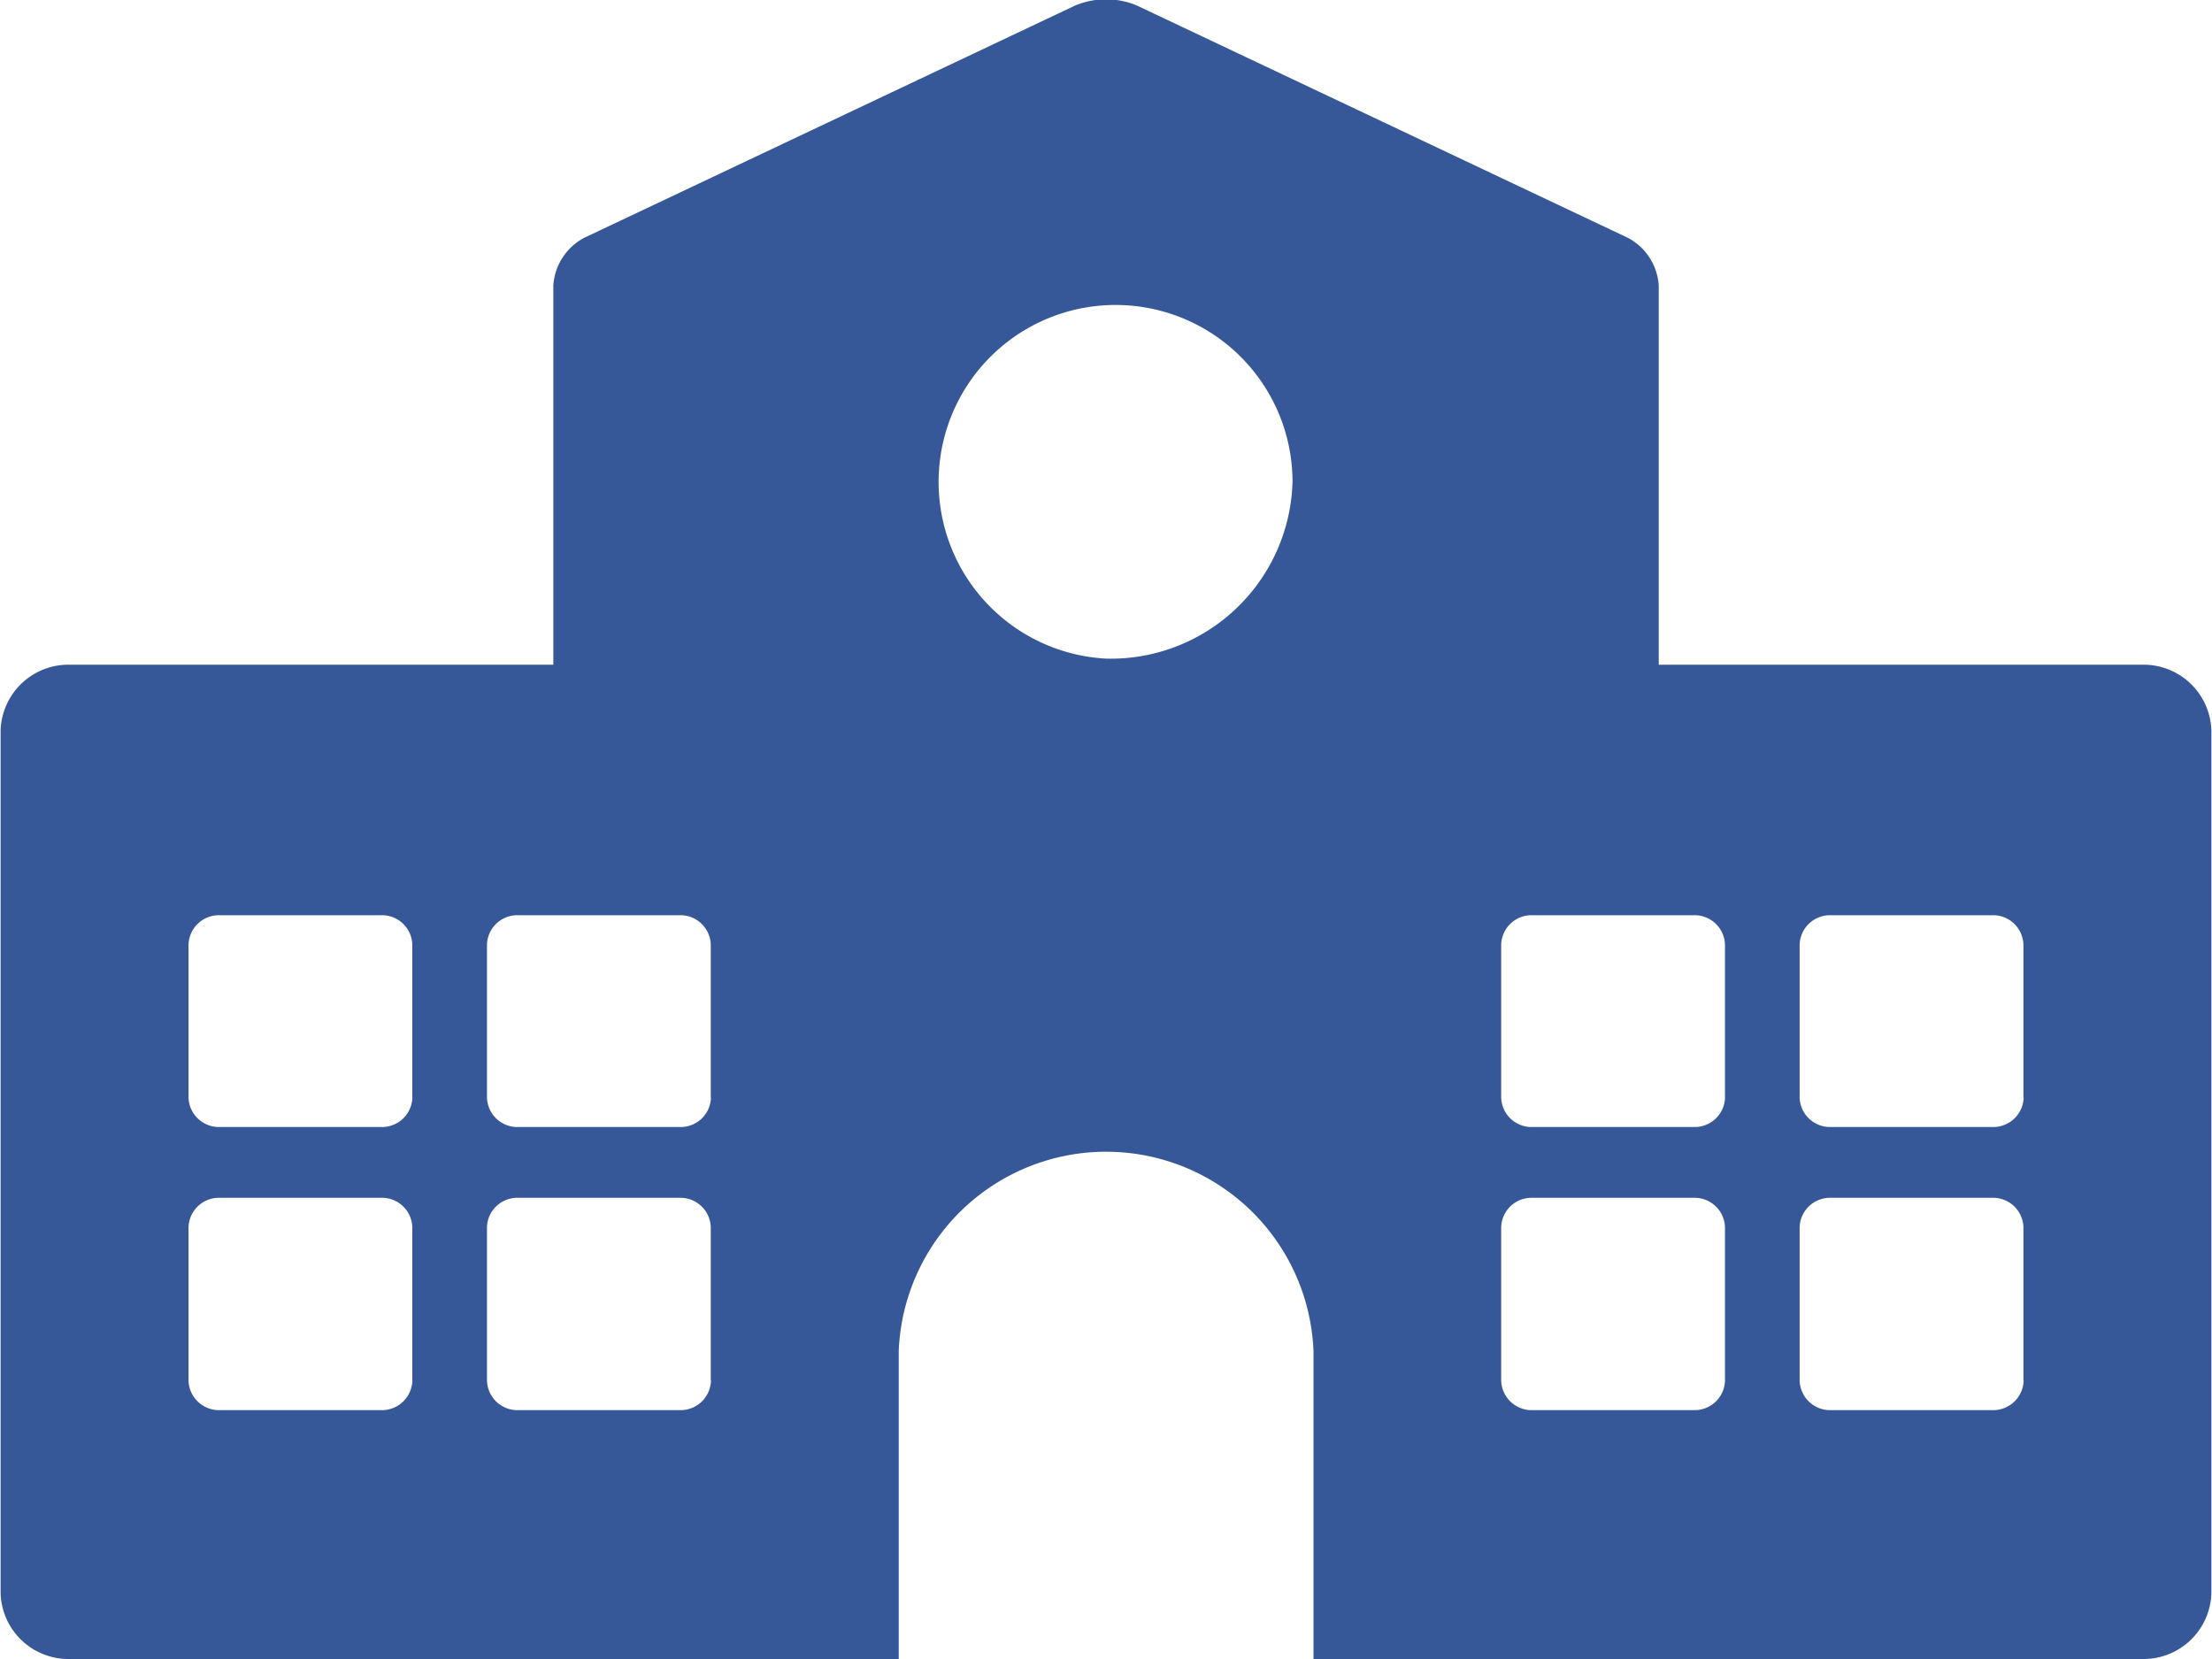 <svg xmlns="http://www.w3.org/2000/svg" width="40" height="30" viewBox="0 0 40 30">
  <defs>
    <style>
      .cls-1 {
        fill: #365899;
        fill-rule: evenodd;
      }
    </style>
  </defs>
  <path id="ico_school.svg" class="cls-1" d="M63.74,1193.02H54.995v-6.86a1.052,1.052,0,0,0-.559-0.86l-8.877-4.2a1.444,1.444,0,0,0-1.117,0l-8.877,4.2a1.052,1.052,0,0,0-.559.86v6.86H26.26a1.227,1.227,0,0,0-1.249,1.19v15.6A1.227,1.227,0,0,0,26.26,1211H41.252v-5.57a3.753,3.753,0,0,1,7.5,0V1211H63.74a1.227,1.227,0,0,0,1.249-1.19v-15.6A1.227,1.227,0,0,0,63.74,1193.02Zm-31.283,12.94a0.551,0.551,0,0,1-.562.54H28.971a0.551,0.551,0,0,1-.562-0.54v-2.77a0.55,0.55,0,0,1,.562-0.53h2.923a0.549,0.549,0,0,1,.562.53v2.77Zm0-5.11a0.549,0.549,0,0,1-.562.53H28.971a0.55,0.55,0,0,1-.562-0.53v-2.77a0.55,0.55,0,0,1,.562-0.53h2.923a0.549,0.549,0,0,1,.562.53v2.77Zm5.4,5.11a0.551,0.551,0,0,1-.562.54H34.368a0.551,0.551,0,0,1-.562-0.54v-2.77a0.549,0.549,0,0,1,.562-0.53h2.923a0.549,0.549,0,0,1,.562.53v2.77Zm0-5.11a0.549,0.549,0,0,1-.562.53H34.368a0.549,0.549,0,0,1-.562-0.53v-2.77a0.549,0.549,0,0,1,.562-0.53h2.923a0.549,0.549,0,0,1,.562.53v2.77ZM45,1192.91a3.2,3.2,0,1,1,3.373-3.2A3.288,3.288,0,0,1,45,1192.91Zm11.194,13.05a0.551,0.551,0,0,1-.562.54H52.708a0.551,0.551,0,0,1-.562-0.54v-2.77a0.549,0.549,0,0,1,.562-0.53h2.923a0.549,0.549,0,0,1,.562.53v2.77Zm0-5.11a0.549,0.549,0,0,1-.562.53H52.708a0.549,0.549,0,0,1-.562-0.53v-2.77a0.549,0.549,0,0,1,.562-0.53h2.923a0.549,0.549,0,0,1,.562.53v2.77Zm5.4,5.11a0.551,0.551,0,0,1-.562.54H58.105a0.551,0.551,0,0,1-.562-0.54v-2.77a0.55,0.55,0,0,1,.562-0.53h2.923a0.549,0.549,0,0,1,.562.53v2.77Zm0-5.11a0.549,0.549,0,0,1-.562.53H58.105a0.55,0.55,0,0,1-.562-0.53v-2.77a0.55,0.55,0,0,1,.562-0.53h2.923a0.549,0.549,0,0,1,.562.53v2.77Z" transform="translate(-25 -1181)"/>
</svg>
